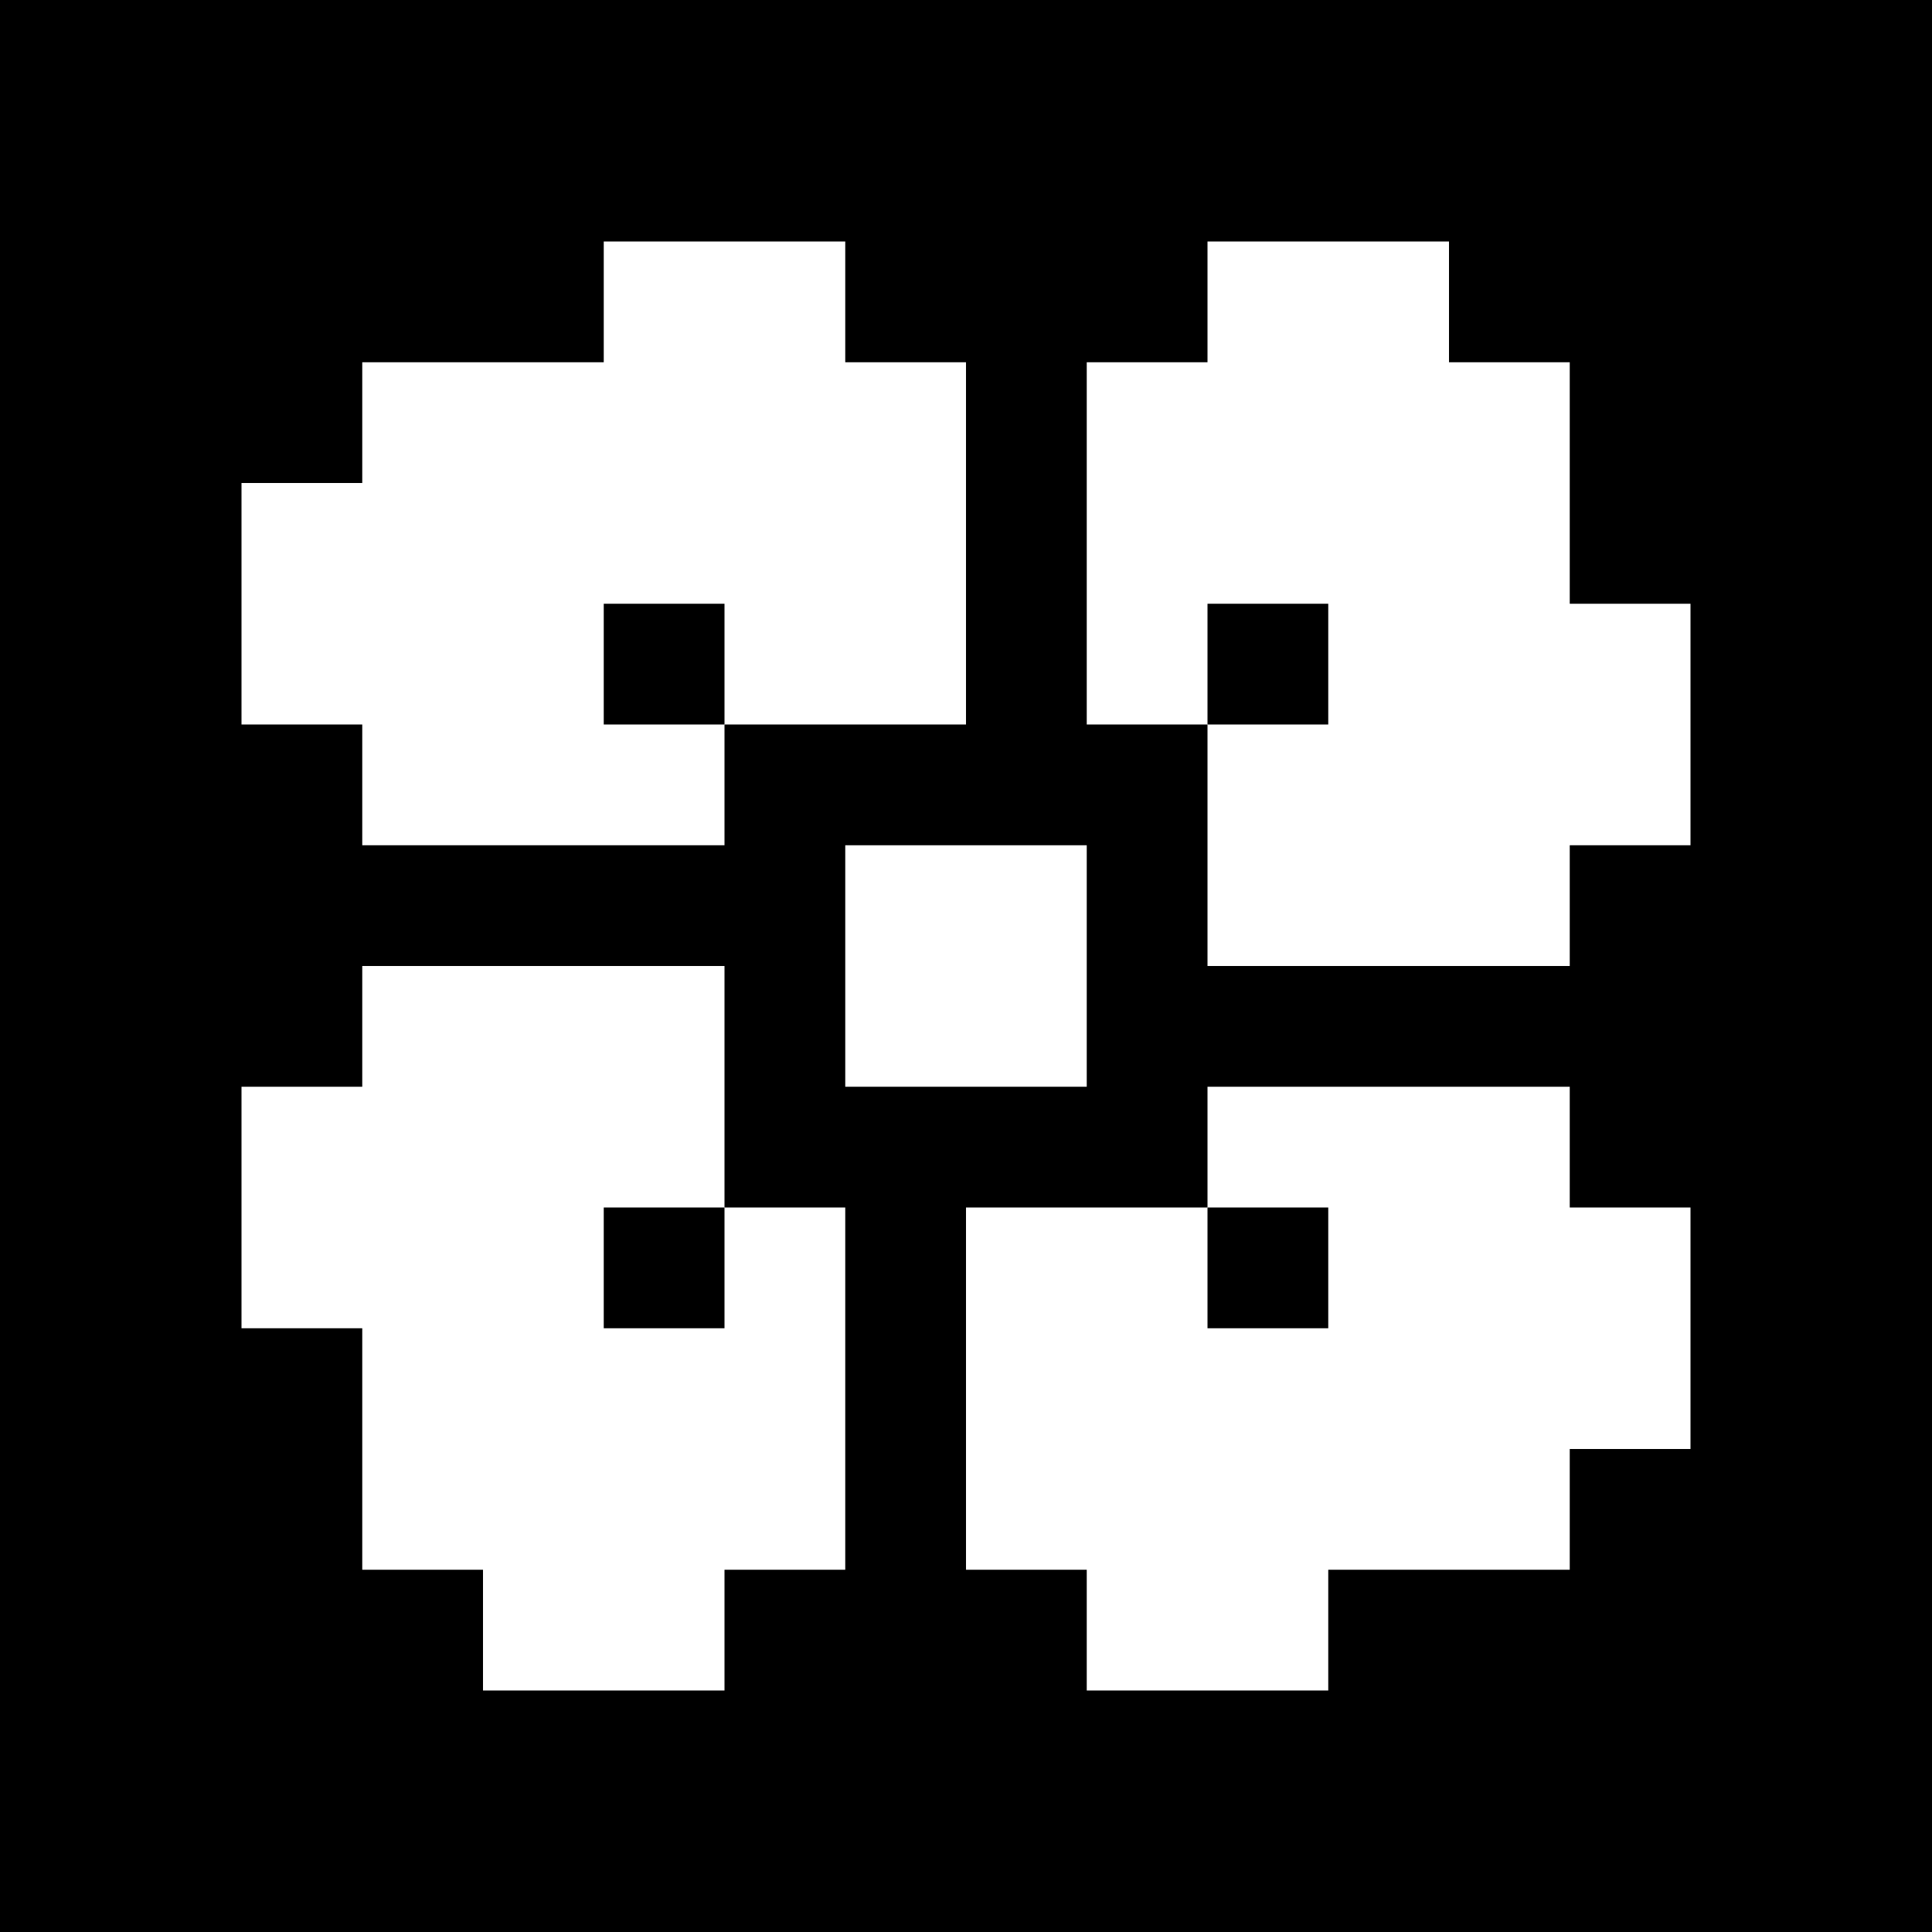 <?xml version="1.0" standalone="no"?>
<!DOCTYPE svg PUBLIC "-//W3C//DTD SVG 20010904//EN"
 "http://www.w3.org/TR/2001/REC-SVG-20010904/DTD/svg10.dtd">
<svg version="1.0" xmlns="http://www.w3.org/2000/svg"
 width="480pt" height="480pt" viewBox="0 0 480 480"
 preserveAspectRatio="xMidYMid meet">
<g transform="translate(0,480) scale(0.1,-0.1)"
fill="#000000" stroke="none">
<path d="M0 2400 l0 -2400 2400 0 2400 0 0 2400 0 2400 -2400 0 -2400 0 0
-2400z m2100 1650 l0 -150 150 0 150 0 0 -450 0 -450 -300 0 -300 0 0 -150 0
-150 -450 0 -450 0 0 150 0 150 -150 0 -150 0 0 300 0 300 150 0 150 0 0 150
0 150 300 0 300 0 0 150 0 150 300 0 300 0 0 -150z m1500 0 l0 -150 150 0 150
0 0 -300 0 -300 150 0 150 0 0 -300 0 -300 -150 0 -150 0 0 -150 0 -150 -450
0 -450 0 0 300 0 300 -150 0 -150 0 0 450 0 450 150 0 150 0 0 150 0 150 300
0 300 0 0 -150z m-900 -1650 l0 -300 -300 0 -300 0 0 300 0 300 300 0 300 0 0
-300z m-900 -300 l0 -300 150 0 150 0 0 -450 0 -450 -150 0 -150 0 0 -150 0
-150 -300 0 -300 0 0 150 0 150 -150 0 -150 0 0 300 0 300 -150 0 -150 0 0
300 0 300 150 0 150 0 0 150 0 150 450 0 450 0 0 -300z m2100 -150 l0 -150
150 0 150 0 0 -300 0 -300 -150 0 -150 0 0 -150 0 -150 -300 0 -300 0 0 -150
0 -150 -300 0 -300 0 0 150 0 150 -150 0 -150 0 0 450 0 450 300 0 300 0 0
150 0 150 450 0 450 0 0 -150z"/>
<path d="M1500 3150 l0 -150 150 0 150 0 0 150 0 150 -150 0 -150 0 0 -150z"/>
<path d="M3000 3150 l0 -150 150 0 150 0 0 150 0 150 -150 0 -150 0 0 -150z"/>
<path d="M1500 1650 l0 -150 150 0 150 0 0 150 0 150 -150 0 -150 0 0 -150z"/>
<path d="M3000 1650 l0 -150 150 0 150 0 0 150 0 150 -150 0 -150 0 0 -150z"/>
</g>
</svg>
